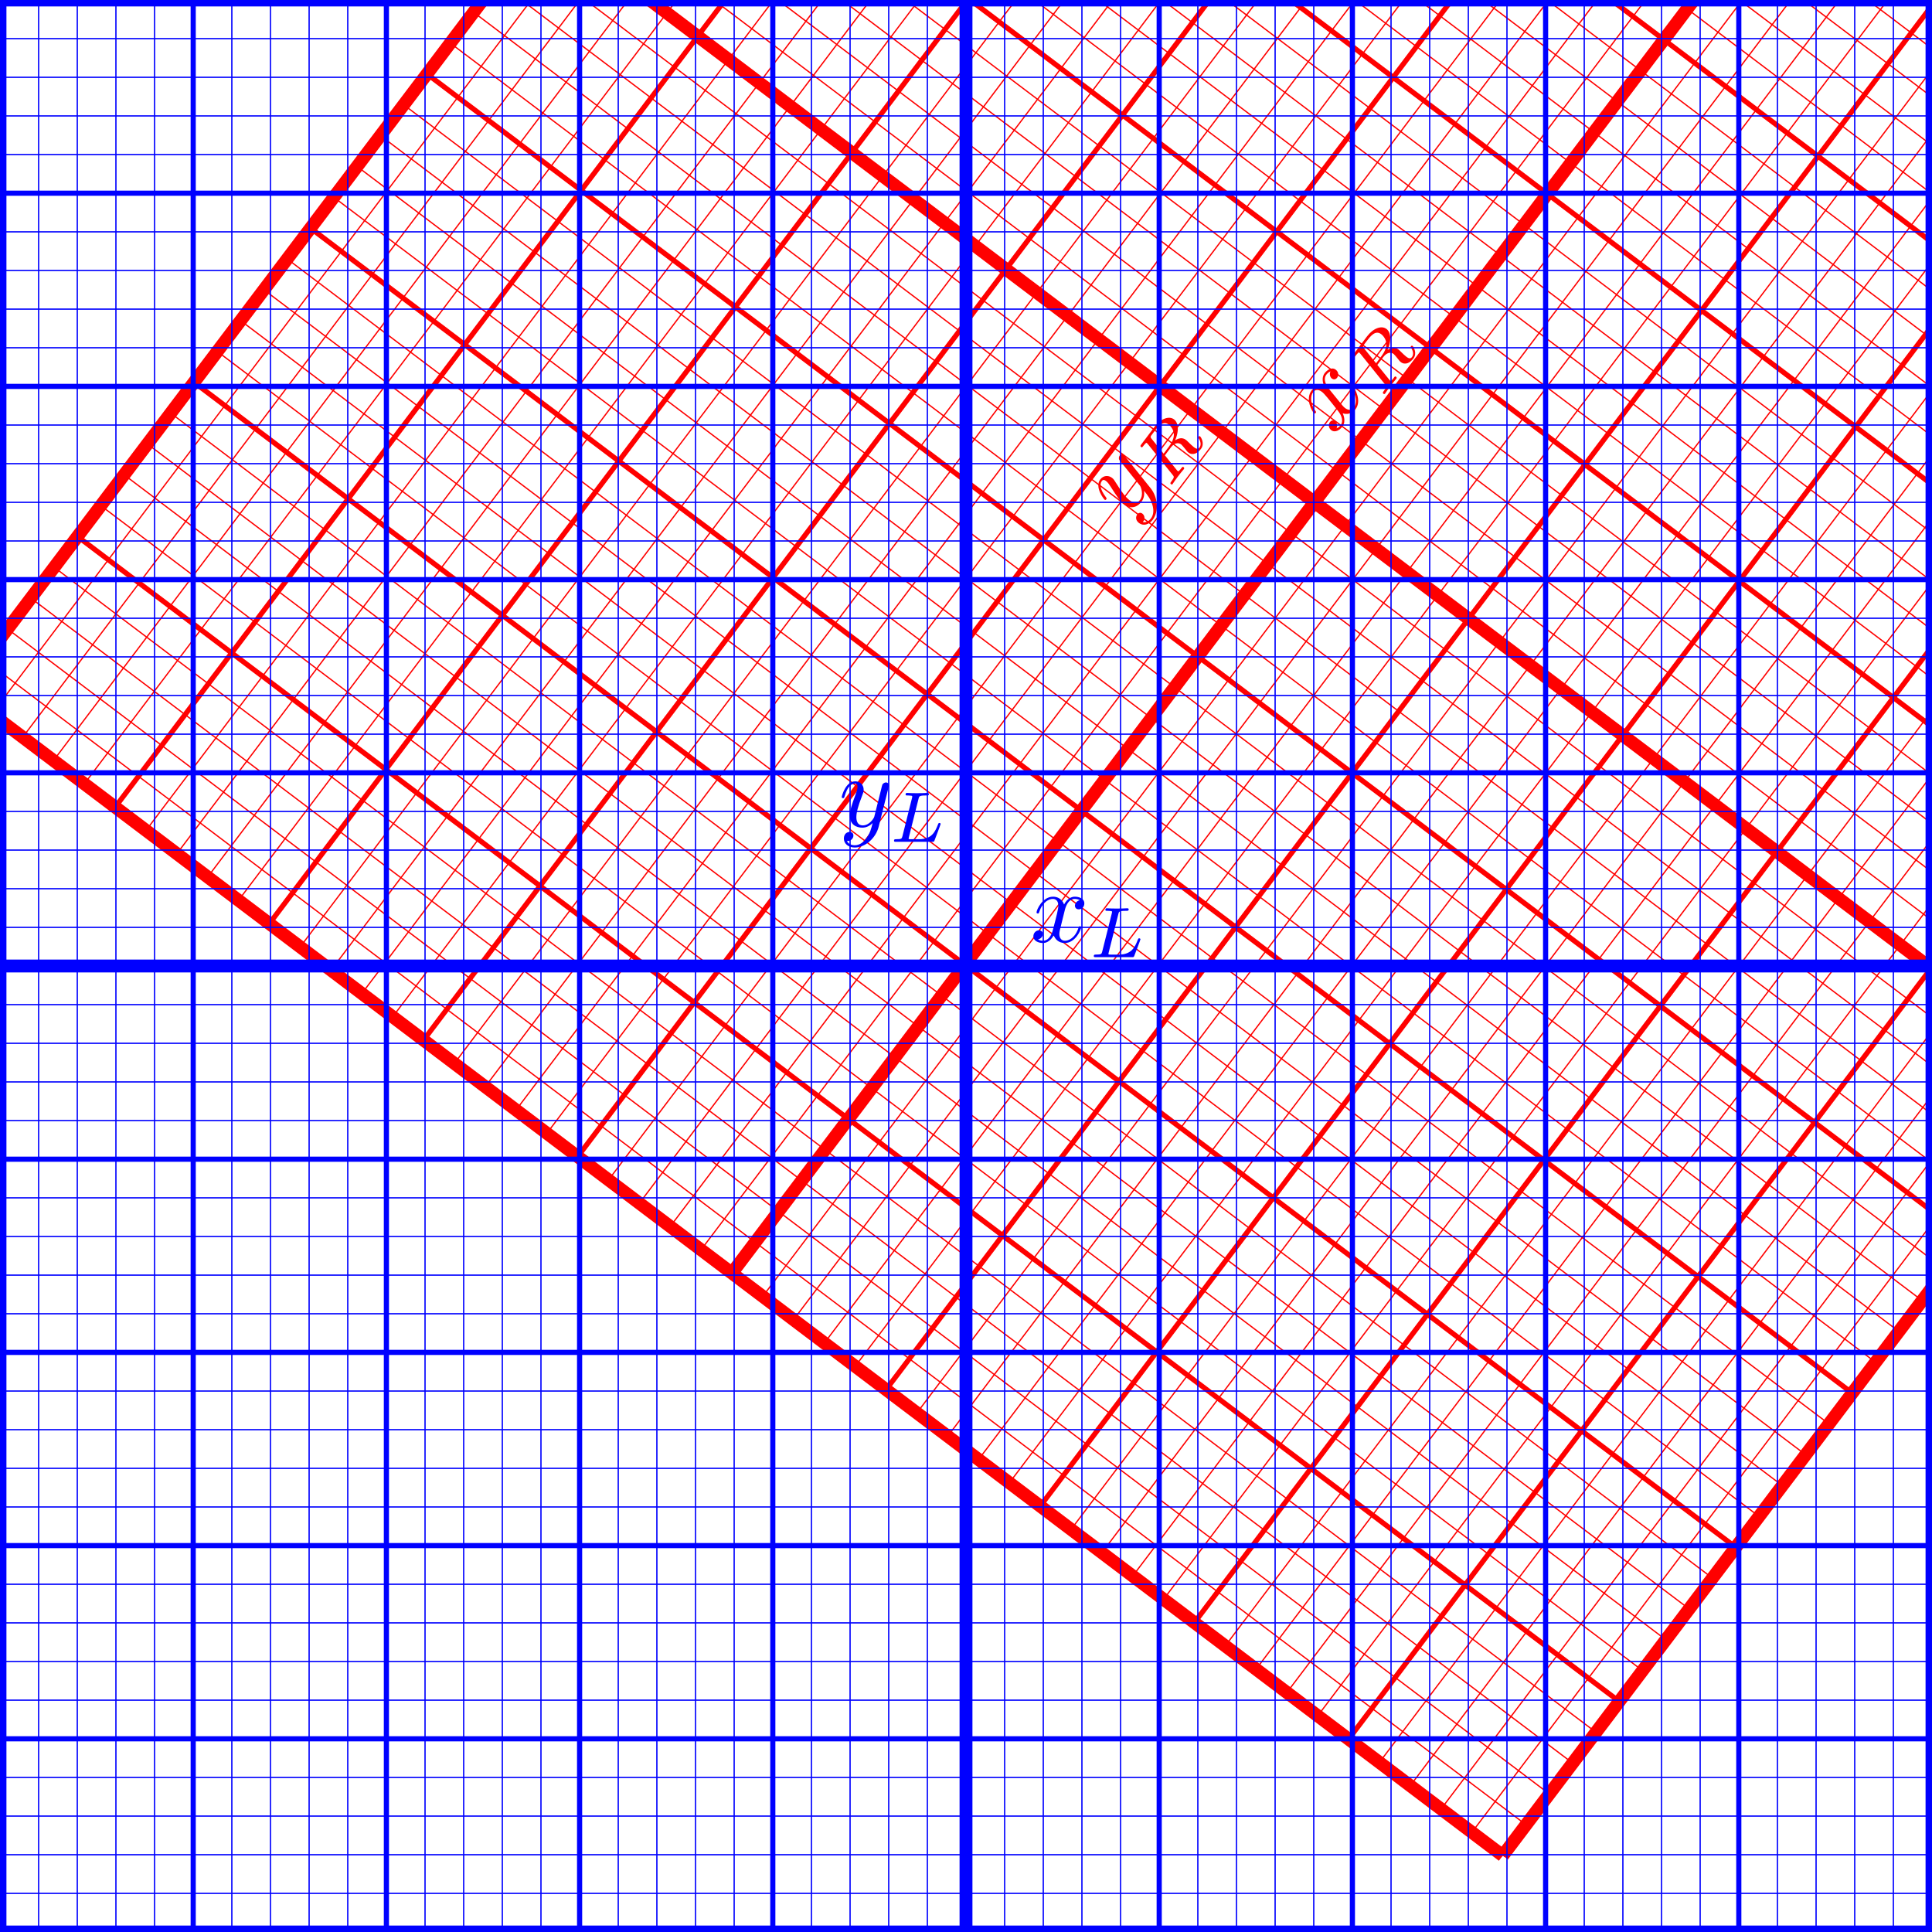 <?xml version="1.0" encoding="UTF-8" standalone="no"?>
<!-- Created with Inkscape (http://www.inkscape.org/) -->

<svg
   xmlns:dc="http://purl.org/dc/elements/1.1/"
   xmlns:cc="http://creativecommons.org/ns#"
   xmlns:rdf="http://www.w3.org/1999/02/22-rdf-syntax-ns#"
   xmlns:svg="http://www.w3.org/2000/svg"
   xmlns="http://www.w3.org/2000/svg"
   xmlns:sodipodi="http://sodipodi.sourceforge.net/DTD/sodipodi-0.dtd"
   xmlns:inkscape="http://www.inkscape.org/namespaces/inkscape"
   width="1000"
   height="1000"
   id="svg2"
   version="1.1"
   inkscape:version="0.48.3.1 r9886"
   sodipodi:docname="Reference Frame.svg"
   enable-background="new">
  <defs
     id="defs4">
    <filter
       inkscape:collect="always"
       id="filter4708">
      <feBlend
         inkscape:collect="always"
         mode="multiply"
         in2="BackgroundImage"
         id="feBlend4710" />
    </filter>
  </defs>
  <sodipodi:namedview
     id="base"
     pagecolor="#ffffff"
     bordercolor="#666666"
     borderopacity="1.0"
     inkscape:pageopacity="0.0"
     inkscape:pageshadow="2"
     inkscape:zoom="1.4"
     inkscape:cx="243.30049"
     inkscape:cy="362.87559"
     inkscape:document-units="px"
     inkscape:current-layer="g10650"
     showgrid="true"
     inkscape:window-width="1280"
     inkscape:window-height="753"
     inkscape:window-x="0"
     inkscape:window-y="25"
     inkscape:window-maximized="1">
    <inkscape:grid
       type="xygrid"
       id="grid2991"
       empspacing="5"
       visible="true"
       enabled="true"
       snapvisiblegridlinesonly="true" />
  </sodipodi:namedview>
  <g
     inkscape:groupmode="layer"
     id="g10650"
     inkscape:label="Red Transformed"
     style="display:inline">
    <g
       id="g10674"
       transform="matrix(0.603,-0.798,0.798,0.603,-20.179,357.464)">
      <path
         inkscape:connector-curvature="0"
         id="path10652"
         style="fill:none;stroke:#ff0000;stroke-width:0.5pt;stroke-linecap:butt;stroke-linejoin:miter;stroke-opacity:1"
         d="M 0,0 0,1000 M 20,0 20,1000 M 40,0 40,1000 M 60,0 60,1000 M 80,0 80,1000 M 100,0 100,1000 M 120,0 120,1000 M 140,0 140,1000 M 160,0 160,1000 M 180,0 180,1000 M 200,0 200,1000 M 220,0 220,1000 M 240,0 240,1000 M 260,0 260,1000 M 280,0 280,1000 M 300,0 300,1000 M 320,0 320,1000 M 340,0 340,1000 M 360,0 360,1000 M 380,0 380,1000 M 400,0 400,1000 M 420,0 420,1000 M 440,0 440,1000 M 460,0 460,1000 M 480,0 480,1000 M 500,0 500,1000 M 520,0 520,1000 M 540,0 540,1000 M 560,0 560,1000 M 580,0 580,1000 M 600,0 600,1000 M 620,0 620,1000 M 640,0 640,1000 M 660,0 660,1000 M 680,0 680,1000 M 700,0 700,1000 M 720,0 720,1000 M 740,0 740,1000 M 760,0 760,1000 M 780,0 780,1000 M 800,0 800,1000 M 820,0 820,1000 M 840,0 840,1000 M 860,0 860,1000 M 880,0 880,1000 M 900,0 900,1000 M 920,0 920,1000 M 940,0 940,1000 M 960,0 960,1000 M 980,0 l 0,1000 m 20,-1000 0,1000 M 0,0 1000,0 M 0,20 1000,20 M 0,40 1000,40 M 0,60 1000,60 M 0,80 1000,80 M 0,100 1000,100 M 0,120 1000,120 M 0,140 1000,140 M 0,160 1000,160 M 0,180 1000,180 M 0,200 1000,200 M 0,220 1000,220 M 0,240 1000,240 M 0,260 1000,260 M 0,280 1000,280 M 0,300 1000,300 M 0,320 1000,320 M 0,340 1000,340 M 0,360 1000,360 M 0,380 1000,380 M 0,400 1000,400 M 0,420 1000,420 M 0,440 1000,440 M 0,460 1000,460 M 0,480 1000,480 M 0,500 1000,500 M 0,520 1000,520 M 0,540 1000,540 M 0,560 1000,560 M 0,580 1000,580 M 0,600 1000,600 M 0,620 1000,620 M 0,640 1000,640 M 0,660 1000,660 M 0,680 1000,680 M 0,700 1000,700 M 0,720 1000,720 M 0,740 1000,740 M 0,760 1000,760 M 0,780 1000,780 M 0,800 1000,800 M 0,820 1000,820 M 0,840 1000,840 M 0,860 1000,860 M 0,880 1000,880 M 0,900 1000,900 M 0,920 1000,920 M 0,940 1000,940 M 0,960 1000,960 M 0,980 l 1000,0 m -1000,20 1000,0" />
      <path
         inkscape:connector-curvature="0"
         id="path10654"
         style="fill:none;stroke:#ff0000;stroke-width:2pt;stroke-linecap:butt;stroke-linejoin:miter;stroke-opacity:1"
         d="M 0,0 0,1000 M 100,0 100,1000 M 200,0 200,1000 M 300,0 300,1000 M 400,0 400,1000 M 500,0 500,1000 M 600,0 600,1000 M 700,0 700,1000 M 800,0 800,1000 M 900,0 900,1000 M 1000,0 l 0,1000 M 0,0 1000,0 M 0,100 1000,100 M 0,200 1000,200 M 0,300 1000,300 M 0,400 1000,400 M 0,500 1000,500 M 0,600 1000,600 M 0,700 1000,700 M 0,800 1000,800 M 0,900 1000,900 M 0,1000 l 1000,0" />
      <path
         inkscape:connector-curvature="0"
         id="path10656"
         style="fill:none;stroke:#ff0000;stroke-width:5pt;stroke-linecap:butt;stroke-linejoin:miter;stroke-opacity:1"
         d="M 0,0 0,1000 M 500,0 500,1000 M 1000,0 l 0,1000 M 0,0 1000,0 M 0,500 1000,500 M 0,1000 l 1000,0" />
      <g
         id="g10658"
         transform="translate(235.29,129.899)"
         style="fill:#ff0000">
        <g
           word-spacing="normal"
           letter-spacing="normal"
           font-size-adjust="none"
           font-stretch="normal"
           font-weight="normal"
           font-variant="normal"
           font-style="normal"
           stroke-miterlimit="10.433"
           xml:space="preserve"
           transform="matrix(1.063,0,0,-1.063,-186.024,789.272)"
           id="g10660"
           style="font-style:normal;font-variant:normal;font-weight:normal;font-stretch:normal;letter-spacing:normal;word-spacing:normal;text-anchor:start;fill:#ff0000;stroke:#000000;stroke-linecap:butt;stroke-linejoin:miter;stroke-miterlimit:10.433;stroke-opacity:1;stroke-dasharray:none;stroke-dashoffset:0"><path
             id="path10662"
             d="m 472.16,421.25 0.03,0.13 0.04,0.15 0.04,0.16 0.04,0.18 0.06,0.19 0.06,0.21 0.06,0.22 0.07,0.22 0.08,0.23 0.09,0.24 0.1,0.25 0.1,0.24 0.11,0.25 0.12,0.25 0.13,0.25 0.14,0.25 0.15,0.24 0.15,0.24 0.17,0.23 0.18,0.22 0.18,0.22 0.2,0.2 0.21,0.19 0.22,0.18 0.23,0.16 0.25,0.14 0.12,0.07 0.13,0.06 0.14,0.05 0.13,0.05 0.14,0.05 0.14,0.04 0.15,0.03 0.15,0.03 0.15,0.02 0.16,0.02 0.16,0.01 0.16,0 c 0.25,0 1.44,0 2.48,-0.64 -1.39,-0.25 -2.39,-1.5 -2.39,-2.69 0,-0.79 0.55,-1.75 1.89,-1.75 1.1,0 2.69,0.89 2.69,2.89 0,2.6 -2.94,3.28 -4.63,3.28 -2.89,0 -4.64,-2.64 -5.23,-3.78 -1.25,3.28 -3.94,3.78 -5.37,3.78 -5.19,0 -8.04,-6.42 -8.04,-7.67 0,-0.5 0.5,-0.5 0.61,-0.5 0.39,0 0.55,0.11 0.64,0.55 1.69,5.28 4.99,6.53 6.68,6.53 0.95,0 2.68,-0.44 2.68,-3.33 0,-1.54 -0.84,-4.89 -2.68,-11.86 -0.8,-3.09 -2.54,-5.18 -4.74,-5.18 -0.3,0 -1.44,0 -2.48,0.65 1.25,0.24 2.34,1.28 2.34,2.69 0,1.34 -1.09,1.73 -1.84,1.73 -1.5,0 -2.75,-1.29 -2.75,-2.89 0,-2.28 2.5,-3.28 4.68,-3.28 3.3,0 5.08,3.49 5.24,3.78 0.59,-1.84 2.39,-3.78 5.37,-3.78 5.14,0 7.99,6.42 7.99,7.67 0,0.5 -0.45,0.5 -0.61,0.5 -0.44,0 -0.55,-0.2 -0.64,-0.54 -1.64,-5.33 -5.03,-6.53 -6.63,-6.53 -1.95,0 -2.75,1.59 -2.75,3.29 0,1.1 0.3,2.19 0.86,4.38 z"
             inkscape:connector-curvature="0"
             style="fill:#ff0000;stroke-width:0" /><path
             id="path10664"
             d="m 504.66,410.61 0.39,0.09 0.38,0.11 0.38,0.11 0.38,0.12 0.37,0.13 0.36,0.14 0.36,0.15 0.35,0.15 0.35,0.17 0.33,0.16 0.33,0.18 0.32,0.18 0.31,0.19 0.3,0.2 0.29,0.21 0.27,0.21 0.26,0.21 0.26,0.22 0.23,0.23 0.23,0.24 0.21,0.24 0.19,0.24 0.18,0.25 0.16,0.26 0.15,0.26 0.12,0.26 0.11,0.27 0.1,0.27 0.07,0.28 0.05,0.28 0.03,0.29 0.01,0.29 c 0,2.98 -3.54,5.36 -8.59,5.36 h -10.7 c -0.66,0 -1.11,0 -1.11,-0.77 0,-0.48 0.4,-0.48 1.11,-0.48 0.03,0 0.7,0 1.32,-0.08 0.74,-0.06 0.8,-0.14 0.8,-0.48 0,-0.07 0,-0.24 -0.14,-0.77 l -4.64,-18.5 c -0.27,-1.19 -0.34,-1.47 -3.06,-1.47 -0.6,0 -1.05,0 -1.05,-0.73 0,-0.35 0.25,-0.52 0.56,-0.52 0.66,0 1.47,0.11 2.16,0.11 0.67,0 1.67,0.03 2.3,0.03 0.7,0 1.5,-0.03 2.23,-0.03 0.73,0 1.61,-0.11 2.34,-0.11 0.18,0 0.72,0 0.72,0.74 0,0.51 -0.34,0.51 -1.14,0.51 -0.56,0 -0.7,0 -1.33,0.08 -0.76,0.09 -0.76,0.17 -0.76,0.52 0,0.03 0,0.25 0.14,0.76 l 2.19,8.81 h 4.75 l 0.03,0.99 h -4.5 l 2.23,8.95 c 0.25,0.97 0.31,1.08 1.08,1.19 h 2.23 c 3.24,0 7.25,0 7.25,-3.6 0,-1.42 -0.67,-3.62 -2.29,-4.87 -1.44,-1.11 -3.6,-1.67 -6,-1.67 l -0.03,-0.99 c 3,0 4.28,-1.48 4.28,-3.12 0,-0.45 -0.32,-1.64 -0.49,-2.44 -0.42,-1.61 -0.56,-2.12 -0.56,-2.72 0,-2.75 2.55,-3.84 5.13,-3.84 3.2,0 4.59,3.42 4.59,4.05 0,0.1 -0.06,0.48 -0.59,0.48 -0.46,0 -0.52,-0.23 -0.63,-0.59 -0.48,-1.54 -1.77,-2.96 -3.23,-2.96 -0.91,0 -1.57,0.38 -1.57,2.27 0,0.87 0.21,2.69 0.35,3.62 0.14,0.94 0.14,1.28 0.14,1.64 0,0.41 0,1.54 -0.99,2.58 -0.65,0.72 -1.59,1.17 -2.36,1.46 z"
             inkscape:connector-curvature="0"
             style="fill:#ff0000;stroke-width:0" /></g>      </g>
      <g
         transform="translate(135.883,70.389)"
         id="g10666"
         style="fill:#ff0000">
        <g
           style="font-style:normal;font-variant:normal;font-weight:normal;font-stretch:normal;letter-spacing:normal;word-spacing:normal;text-anchor:start;fill:#ff0000;stroke:#000000;stroke-linecap:butt;stroke-linejoin:miter;stroke-miterlimit:10.433;stroke-opacity:1;stroke-dasharray:none;stroke-dashoffset:0"
           id="g10668"
           transform="matrix(1.063,0,0,-1.063,-186.024,789.272)"
           xml:space="preserve"
           stroke-miterlimit="10.433"
           font-style="normal"
           font-variant="normal"
           font-weight="normal"
           font-stretch="normal"
           font-size-adjust="none"
           letter-spacing="normal"
           word-spacing="normal"><path
             style="fill:#ff0000;stroke-width:0"
             inkscape:connector-curvature="0"
             d="m 479.74,425.18 0.01,0.04 0.01,0.03 0.01,0.06 0.02,0.05 0.01,0.06 0.01,0.05 0.02,0.04 0.01,0.05 0.01,0.04 0.01,0.04 0,0.04 0.01,0.04 0.01,0.04 0.01,0.03 0,0.03 0.01,0.03 0,0.03 0.01,0.03 0,0.03 0.01,0.05 0,0.06 0,0.05 0,0.05 0.01,0.05 0,0.03 0,0.03 0,0.03 0,0.03 c 0,0.91 -0.69,1.35 -1.44,1.35 -0.5,0 -1.3,-0.3 -1.75,-1.05 -0.1,-0.25 -0.5,-1.78 -0.69,-2.69 -0.36,-1.29 -0.7,-2.64 -1,-3.98 l -2.25,-8.97 c -0.19,-0.75 -2.33,-4.23 -5.62,-4.23 -2.54,0 -3.1,2.18 -3.1,4.03 0,2.29 0.86,5.39 2.55,9.76 0.8,2.05 1,2.6 1,3.6 0,2.23 -1.59,4.07 -4.09,4.07 -4.74,0 -6.58,-7.21 -6.58,-7.67 0,-0.5 0.5,-0.5 0.61,-0.5 0.5,0 0.54,0.11 0.79,0.91 1.35,4.69 3.33,6.17 5.03,6.17 0.4,0 1.25,0 1.25,-1.59 0,-1.25 -0.5,-2.53 -0.85,-3.49 -1.99,-5.28 -2.9,-8.12 -2.9,-10.47 0,-4.42 3.15,-5.92 6.08,-5.92 1.96,0 3.64,0.85 5.03,2.24 -0.64,-2.58 -1.23,-5.03 -3.23,-7.68 -1.3,-1.68 -3.19,-3.14 -5.48,-3.14 -0.69,0 -2.94,0.16 -3.79,2.1 0.8,0 1.46,0 2.14,0.61 0.5,0.43 1,1.09 1,2.03 0,1.55 -1.34,1.75 -1.84,1.75 -1.14,0 -2.8,-0.8 -2.8,-3.24 0,-2.5 2.21,-4.34 5.29,-4.34 5.14,0 10.26,4.55 11.67,10.17 z"
             id="path10670" /><path
             style="fill:#ff0000;stroke-width:0"
             inkscape:connector-curvature="0"
             d="m 500.7,410.61 0.39,0.09 0.38,0.11 0.38,0.11 0.38,0.12 0.37,0.13 0.36,0.14 0.36,0.15 0.35,0.15 0.35,0.17 0.33,0.16 0.33,0.18 0.32,0.18 0.31,0.19 0.3,0.2 0.28,0.21 0.28,0.21 0.26,0.21 0.25,0.22 0.24,0.23 0.23,0.24 0.21,0.24 0.19,0.24 0.18,0.25 0.16,0.26 0.15,0.26 0.12,0.26 0.11,0.27 0.09,0.27 0.08,0.28 0.05,0.28 0.03,0.29 0.01,0.29 c 0,2.98 -3.55,5.36 -8.59,5.36 h -10.71 c -0.65,0 -1.11,0 -1.11,-0.77 0,-0.48 0.41,-0.48 1.11,-0.48 0.04,0 0.71,0 1.33,-0.08 0.74,-0.06 0.8,-0.14 0.8,-0.48 0,-0.07 0,-0.24 -0.14,-0.77 l -4.64,-18.5 c -0.27,-1.19 -0.35,-1.47 -3.06,-1.47 -0.6,0 -1.05,0 -1.05,-0.73 0,-0.35 0.25,-0.52 0.56,-0.52 0.66,0 1.47,0.11 2.16,0.11 0.67,0 1.67,0.03 2.29,0.03 0.71,0 1.5,-0.03 2.24,-0.03 0.73,0 1.61,-0.11 2.34,-0.11 0.17,0 0.72,0 0.72,0.74 0,0.51 -0.34,0.51 -1.14,0.51 -0.56,0 -0.7,0 -1.33,0.08 -0.76,0.09 -0.76,0.17 -0.76,0.52 0,0.03 0,0.25 0.14,0.76 l 2.19,8.81 h 4.74 l 0.04,0.99 h -4.5 l 2.23,8.95 c 0.25,0.97 0.31,1.08 1.08,1.19 h 2.23 c 3.24,0 7.25,0 7.25,-3.6 0,-1.42 -0.67,-3.62 -2.29,-4.87 -1.44,-1.11 -3.6,-1.67 -6,-1.67 l -0.04,-0.99 c 3,0 4.29,-1.48 4.29,-3.12 0,-0.45 -0.32,-1.64 -0.49,-2.44 -0.42,-1.61 -0.56,-2.12 -0.56,-2.72 0,-2.75 2.55,-3.84 5.12,-3.84 3.21,0 4.6,3.42 4.6,4.05 0,0.1 -0.06,0.48 -0.6,0.48 -0.45,0 -0.51,-0.23 -0.62,-0.59 -0.48,-1.54 -1.77,-2.96 -3.24,-2.96 -0.9,0 -1.56,0.38 -1.56,2.27 0,0.87 0.21,2.69 0.35,3.62 0.14,0.94 0.14,1.28 0.14,1.64 0,0.41 0,1.54 -0.99,2.58 -0.65,0.72 -1.59,1.17 -2.36,1.46 z"
             id="path10672" /></g>      </g>
    </g>
  </g>
  <g
     inkscape:groupmode="layer"
     id="layer1"
     inkscape:label="Blue"
     style="display:inline"
     sodipodi:insensitive="true">
    <path
       d="M 0,0 0,1000 M 20,0 20,1000 M 40,0 40,1000 M 60,0 60,1000 M 80,0 80,1000 M 100,0 100,1000 M 120,0 120,1000 M 140,0 140,1000 M 160,0 160,1000 M 180,0 180,1000 M 200,0 200,1000 M 220,0 220,1000 M 240,0 240,1000 M 260,0 260,1000 M 280,0 280,1000 M 300,0 300,1000 M 320,0 320,1000 M 340,0 340,1000 M 360,0 360,1000 M 380,0 380,1000 M 400,0 400,1000 M 420,0 420,1000 M 440,0 440,1000 M 460,0 460,1000 M 480,0 480,1000 M 500,0 500,1000 M 520,0 520,1000 M 540,0 540,1000 M 560,0 560,1000 M 580,0 580,1000 M 600,0 600,1000 M 620,0 620,1000 M 640,0 640,1000 M 660,0 660,1000 M 680,0 680,1000 M 700,0 700,1000 M 720,0 720,1000 M 740,0 740,1000 M 760,0 760,1000 M 780,0 780,1000 M 800,0 800,1000 M 820,0 820,1000 M 840,0 840,1000 M 860,0 860,1000 M 880,0 880,1000 M 900,0 900,1000 M 920,0 920,1000 M 940,0 940,1000 M 960,0 960,1000 M 980,0 l 0,1000 m 20,-1000 0,1000 M 0,0 1000,0 M 0,20 1000,20 M 0,40 1000,40 M 0,60 1000,60 M 0,80 1000,80 M 0,100 1000,100 M 0,120 1000,120 M 0,140 1000,140 M 0,160 1000,160 M 0,180 1000,180 M 0,200 1000,200 M 0,220 1000,220 M 0,240 1000,240 M 0,260 1000,260 M 0,280 1000,280 M 0,300 1000,300 M 0,320 1000,320 M 0,340 1000,340 M 0,360 1000,360 M 0,380 1000,380 M 0,400 1000,400 M 0,420 1000,420 M 0,440 1000,440 M 0,460 1000,460 M 0,480 1000,480 M 0,500 1000,500 M 0,520 1000,520 M 0,540 1000,540 M 0,560 1000,560 M 0,580 1000,580 M 0,600 1000,600 M 0,620 1000,620 M 0,640 1000,640 M 0,660 1000,660 M 0,680 1000,680 M 0,700 1000,700 M 0,720 1000,720 M 0,740 1000,740 M 0,760 1000,760 M 0,780 1000,780 M 0,800 1000,800 M 0,820 1000,820 M 0,840 1000,840 M 0,860 1000,860 M 0,880 1000,880 M 0,900 1000,900 M 0,920 1000,920 M 0,940 1000,940 M 0,960 1000,960 M 0,980 l 1000,0 m -1000,20 1000,0"
       style="fill:none;stroke:#0000ff;stroke-width:0.5pt;stroke-linecap:butt;stroke-linejoin:miter;stroke-opacity:1"
       id="path3205"
       inkscape:connector-curvature="0" />
    <path
       d="M 0,0 0,1000 M 100,0 100,1000 M 200,0 200,1000 M 300,0 300,1000 M 400,0 400,1000 M 500,0 500,1000 M 600,0 600,1000 M 700,0 700,1000 M 800,0 800,1000 M 900,0 900,1000 M 1000,0 l 0,1000 M 0,0 1000,0 M 0,100 1000,100 M 0,200 1000,200 M 0,300 1000,300 M 0,400 1000,400 M 0,500 1000,500 M 0,600 1000,600 M 0,700 1000,700 M 0,800 1000,800 M 0,900 1000,900 M 0,1000 l 1000,0"
       style="fill:none;stroke:#0000ff;stroke-width:2pt;stroke-linecap:butt;stroke-linejoin:miter;stroke-opacity:1"
       id="path3207"
       inkscape:connector-curvature="0" />
    <path
       d="M 0,0 0,1000 M 500,0 500,1000 M 1000,0 l 0,1000 M 0,0 1000,0 M 0,500 1000,500 M 0,1000 l 1000,0"
       style="fill:none;stroke:#0000ff;stroke-width:5pt;stroke-linecap:butt;stroke-linejoin:miter;stroke-opacity:1"
       id="path3209"
       inkscape:connector-curvature="0" />
    <g
       id="g6060"
       transform="translate(235.155,130.031)"
       style="fill:#0000ff;display:inline">
      <g
         word-spacing="normal"
         letter-spacing="normal"
         font-size-adjust="none"
         font-stretch="normal"
         font-weight="normal"
         font-variant="normal"
         font-style="normal"
         stroke-miterlimit="10.433"
         xml:space="preserve"
         transform="matrix(1.063,0,0,-1.063,-186.024,789.272)"
         id="g6062"
         style="font-style:normal;font-variant:normal;font-weight:normal;font-stretch:normal;letter-spacing:normal;word-spacing:normal;text-anchor:start;fill:#0000ff;stroke:#000000;stroke-linecap:butt;stroke-linejoin:miter;stroke-miterlimit:10.433;stroke-opacity:1;stroke-dasharray:none;stroke-dashoffset:0"><path
           id="path6064"
           d="m 472.16,421.25 0.03,0.13 0.04,0.15 0.04,0.16 0.04,0.18 0.06,0.19 0.06,0.21 0.06,0.22 0.07,0.22 0.08,0.23 0.09,0.24 0.1,0.25 0.1,0.24 0.11,0.25 0.12,0.25 0.13,0.25 0.14,0.25 0.15,0.24 0.15,0.24 0.17,0.23 0.18,0.22 0.18,0.22 0.2,0.2 0.21,0.19 0.22,0.18 0.23,0.16 0.25,0.14 0.12,0.07 0.13,0.06 0.14,0.05 0.13,0.05 0.14,0.05 0.14,0.04 0.15,0.03 0.15,0.03 0.15,0.02 0.16,0.02 0.16,0.01 0.16,0 c 0.25,0 1.44,0 2.48,-0.64 -1.39,-0.25 -2.39,-1.5 -2.39,-2.69 0,-0.79 0.55,-1.75 1.89,-1.75 1.1,0 2.69,0.89 2.69,2.89 0,2.6 -2.94,3.28 -4.63,3.28 -2.89,0 -4.64,-2.64 -5.23,-3.78 -1.25,3.28 -3.94,3.78 -5.37,3.78 -5.19,0 -8.04,-6.42 -8.04,-7.67 0,-0.5 0.5,-0.5 0.61,-0.5 0.39,0 0.55,0.11 0.64,0.55 1.69,5.28 4.99,6.53 6.68,6.53 0.95,0 2.68,-0.44 2.68,-3.33 0,-1.54 -0.84,-4.89 -2.68,-11.86 -0.8,-3.09 -2.54,-5.18 -4.74,-5.18 -0.3,0 -1.44,0 -2.48,0.65 1.25,0.24 2.34,1.28 2.34,2.69 0,1.34 -1.09,1.73 -1.84,1.73 -1.5,0 -2.75,-1.29 -2.75,-2.89 0,-2.28 2.5,-3.28 4.68,-3.28 3.3,0 5.08,3.49 5.24,3.78 0.59,-1.84 2.39,-3.78 5.37,-3.78 5.14,0 7.99,6.42 7.99,7.67 0,0.5 -0.45,0.5 -0.61,0.5 -0.44,0 -0.55,-0.2 -0.64,-0.54 -1.64,-5.33 -5.03,-6.53 -6.63,-6.53 -1.95,0 -2.75,1.59 -2.75,3.29 0,1.1 0.3,2.19 0.86,4.38 z"
           inkscape:connector-curvature="0"
           style="fill:#0000ff;stroke-width:0" /><path
           id="path6066"
           d="m 498.32,419.7 0.03,0.12 0.03,0.11 0.03,0.1 0.02,0.1 0.03,0.1 0.04,0.09 0.03,0.08 0.04,0.08 0.04,0.08 0.04,0.07 0.05,0.07 0.06,0.06 0.06,0.06 0.07,0.06 0.08,0.05 0.08,0.05 0.09,0.04 0.1,0.04 0.11,0.04 0.12,0.03 0.07,0.02 0.06,0.01 0.07,0.02 0.08,0.01 0.07,0.01 0.08,0.01 0.09,0.02 0.08,0.01 0.09,0 0.09,0.01 0.1,0.01 0.1,0.01 0.1,0.01 0.11,0 0.11,0.01 0.11,0 0.12,0.01 0.12,0 0.13,0 0.13,0 0.13,0.01 0.14,0 0.15,0 0.15,0 c 1.07,0 1.42,0 1.42,0.76 0,0.04 -0.03,0.49 -0.6,0.49 -0.79,0 -1.73,-0.06 -2.57,-0.11 -0.88,-0.03 -1.91,-0.03 -2.79,-0.03 -0.73,0 -1.67,0.03 -2.4,0.03 -0.74,0 -1.56,0.11 -2.27,0.11 -0.2,0 -0.73,0 -0.73,-0.77 0,-0.48 0.42,-0.48 1.12,-0.48 0.03,0 0.69,0 1.32,-0.08 0.73,-0.06 0.81,-0.14 0.81,-0.48 0,-0.07 0,-0.24 -0.14,-0.77 l -4.64,-18.5 c -0.32,-1.19 -0.39,-1.47 -3.07,-1.47 -0.59,0 -1.04,0 -1.04,-0.73 0,-0.52 0.42,-0.52 1.04,-0.52 h 17.52 c 0.87,0 0.91,0.03 1.19,0.7 0.36,0.94 2.97,7.69 2.97,7.97 0,0.11 -0.08,0.5 -0.6,0.5 -0.42,0 -0.48,-0.18 -0.7,-0.73 -1.31,-3.31 -2.86,-7.19 -9.24,-7.19 h -3.93 c -1.08,0 -1.11,0.05 -1.11,0.36 0,0.03 0,0.2 0.14,0.72 z"
           inkscape:connector-curvature="0"
           style="fill:#0000ff;stroke-width:0" /></g>    </g>
    <g
       transform="translate(135.954,70.322)"
       id="g7016"
       style="fill:#0000ff;display:inline">
      <g
         style="font-style:normal;font-variant:normal;font-weight:normal;font-stretch:normal;letter-spacing:normal;word-spacing:normal;text-anchor:start;fill:#0000ff;stroke:#000000;stroke-linecap:butt;stroke-linejoin:miter;stroke-miterlimit:10.433;stroke-opacity:1;stroke-dasharray:none;stroke-dashoffset:0"
         id="g7018"
         transform="matrix(1.063,0,0,-1.063,-186.024,789.272)"
         xml:space="preserve"
         stroke-miterlimit="10.433"
         font-style="normal"
         font-variant="normal"
         font-weight="normal"
         font-stretch="normal"
         font-size-adjust="none"
         letter-spacing="normal"
         word-spacing="normal"><path
           style="fill:#0000ff;stroke-width:0"
           inkscape:connector-curvature="0"
           d="m 479.74,425.18 0.01,0.04 0.01,0.03 0.01,0.06 0.02,0.05 0.01,0.06 0.01,0.05 0.02,0.04 0.01,0.05 0.01,0.04 0.01,0.04 0,0.04 0.01,0.04 0.01,0.04 0.01,0.03 0,0.03 0.01,0.03 0,0.03 0.01,0.03 0,0.03 0.01,0.05 0,0.06 0,0.05 0,0.05 0.01,0.05 0,0.03 0,0.03 0,0.03 0,0.03 c 0,0.91 -0.69,1.35 -1.44,1.35 -0.5,0 -1.3,-0.3 -1.75,-1.05 -0.1,-0.25 -0.5,-1.78 -0.69,-2.69 -0.36,-1.29 -0.7,-2.64 -1,-3.98 l -2.25,-8.97 c -0.19,-0.75 -2.33,-4.23 -5.62,-4.23 -2.54,0 -3.1,2.18 -3.1,4.03 0,2.29 0.86,5.39 2.55,9.76 0.8,2.05 1,2.6 1,3.6 0,2.23 -1.59,4.07 -4.09,4.07 -4.74,0 -6.58,-7.21 -6.58,-7.67 0,-0.5 0.5,-0.5 0.61,-0.5 0.5,0 0.54,0.11 0.79,0.91 1.35,4.69 3.33,6.17 5.03,6.17 0.4,0 1.25,0 1.25,-1.59 0,-1.25 -0.5,-2.53 -0.85,-3.49 -1.99,-5.28 -2.9,-8.12 -2.9,-10.47 0,-4.42 3.15,-5.92 6.08,-5.92 1.96,0 3.64,0.85 5.03,2.24 -0.64,-2.58 -1.23,-5.03 -3.23,-7.68 -1.3,-1.68 -3.19,-3.14 -5.48,-3.14 -0.69,0 -2.94,0.16 -3.79,2.1 0.8,0 1.46,0 2.14,0.61 0.5,0.43 1,1.09 1,2.03 0,1.55 -1.34,1.75 -1.84,1.75 -1.14,0 -2.8,-0.8 -2.8,-3.24 0,-2.5 2.21,-4.34 5.29,-4.34 5.14,0 10.26,4.55 11.67,10.17 z"
           id="path7020" /><path
           style="fill:#0000ff;stroke-width:0"
           inkscape:connector-curvature="0"
           d="m 494.36,419.7 0.03,0.12 0.03,0.11 0.02,0.1 0.03,0.1 0.03,0.1 0.04,0.09 0.03,0.08 0.04,0.08 0.04,0.08 0.04,0.07 0.05,0.07 0.06,0.06 0.06,0.06 0.07,0.06 0.07,0.05 0.09,0.05 0.09,0.04 0.1,0.04 0.11,0.04 0.12,0.03 0.07,0.02 0.06,0.01 0.07,0.02 0.08,0.01 0.07,0.01 0.08,0.01 0.08,0.02 0.09,0.01 0.09,0 0.09,0.01 0.1,0.01 0.1,0.01 0.1,0.01 0.11,0 0.11,0.01 0.11,0 0.12,0.01 0.12,0 0.13,0 0.13,0 0.13,0.01 0.14,0 0.15,0 0.14,0 c 1.08,0 1.43,0 1.43,0.76 0,0.04 -0.03,0.49 -0.6,0.49 -0.79,0 -1.73,-0.06 -2.58,-0.11 -0.87,-0.03 -1.9,-0.03 -2.78,-0.03 -0.73,0 -1.67,0.03 -2.4,0.03 -0.74,0 -1.57,0.11 -2.27,0.11 -0.2,0 -0.73,0 -0.73,-0.77 0,-0.48 0.42,-0.48 1.12,-0.48 0.03,0 0.69,0 1.31,-0.08 0.74,-0.06 0.82,-0.14 0.82,-0.48 0,-0.07 0,-0.24 -0.14,-0.77 l -4.64,-18.5 c -0.32,-1.19 -0.4,-1.47 -3.07,-1.47 -0.59,0 -1.04,0 -1.04,-0.73 0,-0.52 0.42,-0.52 1.04,-0.52 h 17.52 c 0.87,0 0.91,0.03 1.19,0.7 0.36,0.94 2.96,7.69 2.96,7.97 0,0.11 -0.07,0.5 -0.59,0.5 -0.42,0 -0.48,-0.18 -0.7,-0.73 -1.31,-3.31 -2.86,-7.19 -9.24,-7.19 h -3.93 c -1.08,0 -1.11,0.05 -1.11,0.36 0,0.03 0,0.2 0.14,0.72 z"
           id="path7022" /></g>    </g>
  </g>
  <g
     style="display:none"
     inkscape:label="Red"
     id="g4623"
     inkscape:groupmode="layer"
     sodipodi:insensitive="true">
    <path
       inkscape:connector-curvature="0"
       id="path4625"
       style="fill:none;stroke:#ff0000;stroke-width:0.5pt;stroke-linecap:butt;stroke-linejoin:miter;stroke-opacity:1"
       d="M 0,0 0,1000 M 20,0 20,1000 M 40,0 40,1000 M 60,0 60,1000 M 80,0 80,1000 M 100,0 100,1000 M 120,0 120,1000 M 140,0 140,1000 M 160,0 160,1000 M 180,0 180,1000 M 200,0 200,1000 M 220,0 220,1000 M 240,0 240,1000 M 260,0 260,1000 M 280,0 280,1000 M 300,0 300,1000 M 320,0 320,1000 M 340,0 340,1000 M 360,0 360,1000 M 380,0 380,1000 M 400,0 400,1000 M 420,0 420,1000 M 440,0 440,1000 M 460,0 460,1000 M 480,0 480,1000 M 500,0 500,1000 M 520,0 520,1000 M 540,0 540,1000 M 560,0 560,1000 M 580,0 580,1000 M 600,0 600,1000 M 620,0 620,1000 M 640,0 640,1000 M 660,0 660,1000 M 680,0 680,1000 M 700,0 700,1000 M 720,0 720,1000 M 740,0 740,1000 M 760,0 760,1000 M 780,0 780,1000 M 800,0 800,1000 M 820,0 820,1000 M 840,0 840,1000 M 860,0 860,1000 M 880,0 880,1000 M 900,0 900,1000 M 920,0 920,1000 M 940,0 940,1000 M 960,0 960,1000 M 980,0 l 0,1000 m 20,-1000 0,1000 M 0,0 1000,0 M 0,20 1000,20 M 0,40 1000,40 M 0,60 1000,60 M 0,80 1000,80 M 0,100 1000,100 M 0,120 1000,120 M 0,140 1000,140 M 0,160 1000,160 M 0,180 1000,180 M 0,200 1000,200 M 0,220 1000,220 M 0,240 1000,240 M 0,260 1000,260 M 0,280 1000,280 M 0,300 1000,300 M 0,320 1000,320 M 0,340 1000,340 M 0,360 1000,360 M 0,380 1000,380 M 0,400 1000,400 M 0,420 1000,420 M 0,440 1000,440 M 0,460 1000,460 M 0,480 1000,480 M 0,500 1000,500 M 0,520 1000,520 M 0,540 1000,540 M 0,560 1000,560 M 0,580 1000,580 M 0,600 1000,600 M 0,620 1000,620 M 0,640 1000,640 M 0,660 1000,660 M 0,680 1000,680 M 0,700 1000,700 M 0,720 1000,720 M 0,740 1000,740 M 0,760 1000,760 M 0,780 1000,780 M 0,800 1000,800 M 0,820 1000,820 M 0,840 1000,840 M 0,860 1000,860 M 0,880 1000,880 M 0,900 1000,900 M 0,920 1000,920 M 0,940 1000,940 M 0,960 1000,960 M 0,980 l 1000,0 m -1000,20 1000,0" />
    <path
       inkscape:connector-curvature="0"
       id="path4627"
       style="fill:none;stroke:#ff0000;stroke-width:2pt;stroke-linecap:butt;stroke-linejoin:miter;stroke-opacity:1"
       d="M 0,0 0,1000 M 100,0 100,1000 M 200,0 200,1000 M 300,0 300,1000 M 400,0 400,1000 M 500,0 500,1000 M 600,0 600,1000 M 700,0 700,1000 M 800,0 800,1000 M 900,0 900,1000 M 1000,0 l 0,1000 M 0,0 1000,0 M 0,100 1000,100 M 0,200 1000,200 M 0,300 1000,300 M 0,400 1000,400 M 0,500 1000,500 M 0,600 1000,600 M 0,700 1000,700 M 0,800 1000,800 M 0,900 1000,900 M 0,1000 l 1000,0" />
    <path
       inkscape:connector-curvature="0"
       id="path4629"
       style="fill:none;stroke:#ff0000;stroke-width:5pt;stroke-linecap:butt;stroke-linejoin:miter;stroke-opacity:1"
       d="M 0,0 0,1000 M 500,0 500,1000 M 1000,0 l 0,1000 M 0,0 1000,0 M 0,500 1000,500 M 0,1000 l 1000,0" />
    <g
       id="g9928"
       transform="translate(235.29,129.899)"
       style="fill:#ff0000">
      <g
         word-spacing="normal"
         letter-spacing="normal"
         font-size-adjust="none"
         font-stretch="normal"
         font-weight="normal"
         font-variant="normal"
         font-style="normal"
         stroke-miterlimit="10.433"
         xml:space="preserve"
         transform="matrix(1.063,0,0,-1.063,-186.024,789.272)"
         id="g9930"
         style="font-style:normal;font-variant:normal;font-weight:normal;font-stretch:normal;letter-spacing:normal;word-spacing:normal;text-anchor:start;fill:#ff0000;stroke:#000000;stroke-linecap:butt;stroke-linejoin:miter;stroke-miterlimit:10.433;stroke-opacity:1;stroke-dasharray:none;stroke-dashoffset:0"><path
           id="path9932"
           d="m 472.16,421.25 0.03,0.13 0.04,0.15 0.04,0.16 0.04,0.18 0.06,0.19 0.06,0.21 0.06,0.22 0.07,0.22 0.08,0.23 0.09,0.24 0.1,0.25 0.1,0.24 0.11,0.25 0.12,0.25 0.13,0.25 0.14,0.25 0.15,0.24 0.15,0.24 0.17,0.23 0.18,0.22 0.18,0.22 0.2,0.2 0.21,0.19 0.22,0.18 0.23,0.16 0.25,0.14 0.12,0.07 0.13,0.06 0.14,0.05 0.13,0.05 0.14,0.05 0.14,0.04 0.15,0.03 0.15,0.03 0.15,0.02 0.16,0.02 0.16,0.01 0.16,0 c 0.25,0 1.44,0 2.48,-0.64 -1.39,-0.25 -2.39,-1.5 -2.39,-2.69 0,-0.79 0.55,-1.75 1.89,-1.75 1.1,0 2.69,0.89 2.69,2.89 0,2.6 -2.94,3.28 -4.63,3.28 -2.89,0 -4.64,-2.64 -5.23,-3.78 -1.25,3.28 -3.94,3.78 -5.37,3.78 -5.19,0 -8.04,-6.42 -8.04,-7.67 0,-0.5 0.5,-0.5 0.61,-0.5 0.39,0 0.55,0.11 0.64,0.55 1.69,5.28 4.99,6.53 6.68,6.53 0.95,0 2.68,-0.44 2.68,-3.33 0,-1.54 -0.84,-4.89 -2.68,-11.86 -0.8,-3.09 -2.54,-5.18 -4.74,-5.18 -0.3,0 -1.44,0 -2.48,0.65 1.25,0.24 2.34,1.28 2.34,2.69 0,1.34 -1.09,1.73 -1.84,1.73 -1.5,0 -2.75,-1.29 -2.75,-2.89 0,-2.28 2.5,-3.28 4.68,-3.28 3.3,0 5.08,3.49 5.24,3.78 0.59,-1.84 2.39,-3.78 5.37,-3.78 5.14,0 7.99,6.42 7.99,7.67 0,0.5 -0.45,0.5 -0.61,0.5 -0.44,0 -0.55,-0.2 -0.64,-0.54 -1.64,-5.33 -5.03,-6.53 -6.63,-6.53 -1.95,0 -2.75,1.59 -2.75,3.29 0,1.1 0.3,2.19 0.86,4.38 z"
           inkscape:connector-curvature="0"
           style="fill:#ff0000;stroke-width:0" /><path
           id="path9934"
           d="m 504.66,410.61 0.39,0.09 0.38,0.11 0.38,0.11 0.38,0.12 0.37,0.13 0.36,0.14 0.36,0.15 0.35,0.15 0.35,0.17 0.33,0.16 0.33,0.18 0.32,0.18 0.31,0.19 0.3,0.2 0.29,0.21 0.27,0.21 0.26,0.21 0.26,0.22 0.23,0.23 0.23,0.24 0.21,0.24 0.19,0.24 0.18,0.25 0.16,0.26 0.15,0.26 0.12,0.26 0.11,0.27 0.1,0.27 0.07,0.28 0.05,0.28 0.03,0.29 0.01,0.29 c 0,2.98 -3.54,5.36 -8.59,5.36 h -10.7 c -0.66,0 -1.11,0 -1.11,-0.77 0,-0.48 0.4,-0.48 1.11,-0.48 0.03,0 0.7,0 1.32,-0.08 0.74,-0.06 0.8,-0.14 0.8,-0.48 0,-0.07 0,-0.24 -0.14,-0.77 l -4.64,-18.5 c -0.27,-1.19 -0.34,-1.47 -3.06,-1.47 -0.6,0 -1.05,0 -1.05,-0.73 0,-0.35 0.25,-0.52 0.56,-0.52 0.66,0 1.47,0.11 2.16,0.11 0.67,0 1.67,0.03 2.3,0.03 0.7,0 1.5,-0.03 2.23,-0.03 0.73,0 1.61,-0.11 2.34,-0.11 0.18,0 0.72,0 0.72,0.74 0,0.51 -0.34,0.51 -1.14,0.51 -0.56,0 -0.7,0 -1.33,0.08 -0.76,0.09 -0.76,0.17 -0.76,0.52 0,0.03 0,0.25 0.14,0.76 l 2.19,8.81 h 4.75 l 0.03,0.99 h -4.5 l 2.23,8.95 c 0.25,0.97 0.31,1.08 1.08,1.19 h 2.23 c 3.24,0 7.25,0 7.25,-3.6 0,-1.42 -0.67,-3.62 -2.29,-4.87 -1.44,-1.11 -3.6,-1.67 -6,-1.67 l -0.03,-0.99 c 3,0 4.28,-1.48 4.28,-3.12 0,-0.45 -0.32,-1.64 -0.49,-2.44 -0.42,-1.61 -0.56,-2.12 -0.56,-2.72 0,-2.75 2.55,-3.84 5.13,-3.84 3.2,0 4.59,3.42 4.59,4.05 0,0.1 -0.06,0.48 -0.59,0.48 -0.46,0 -0.52,-0.23 -0.63,-0.59 -0.48,-1.54 -1.77,-2.96 -3.23,-2.96 -0.91,0 -1.57,0.38 -1.57,2.27 0,0.87 0.21,2.69 0.35,3.62 0.14,0.94 0.14,1.28 0.14,1.64 0,0.41 0,1.54 -0.99,2.58 -0.65,0.72 -1.59,1.17 -2.36,1.46 z"
           inkscape:connector-curvature="0"
           style="fill:#ff0000;stroke-width:0" /></g>    </g>
    <g
       transform="translate(135.883,70.389)"
       id="g8952"
       style="fill:#ff0000">
      <g
         style="font-style:normal;font-variant:normal;font-weight:normal;font-stretch:normal;letter-spacing:normal;word-spacing:normal;text-anchor:start;fill:#ff0000;stroke:#000000;stroke-linecap:butt;stroke-linejoin:miter;stroke-miterlimit:10.433;stroke-opacity:1;stroke-dasharray:none;stroke-dashoffset:0"
         id="g8954"
         transform="matrix(1.063,0,0,-1.063,-186.024,789.272)"
         xml:space="preserve"
         stroke-miterlimit="10.433"
         font-style="normal"
         font-variant="normal"
         font-weight="normal"
         font-stretch="normal"
         font-size-adjust="none"
         letter-spacing="normal"
         word-spacing="normal"><path
           style="fill:#ff0000;stroke-width:0"
           inkscape:connector-curvature="0"
           d="m 479.74,425.18 0.01,0.04 0.01,0.03 0.01,0.06 0.02,0.05 0.01,0.06 0.01,0.05 0.02,0.04 0.01,0.05 0.01,0.04 0.01,0.04 0,0.04 0.01,0.04 0.01,0.04 0.01,0.03 0,0.03 0.01,0.03 0,0.03 0.01,0.03 0,0.03 0.01,0.05 0,0.06 0,0.05 0,0.05 0.01,0.05 0,0.03 0,0.03 0,0.03 0,0.03 c 0,0.91 -0.69,1.35 -1.44,1.35 -0.5,0 -1.3,-0.3 -1.75,-1.05 -0.1,-0.25 -0.5,-1.78 -0.69,-2.69 -0.36,-1.29 -0.7,-2.64 -1,-3.98 l -2.25,-8.97 c -0.19,-0.75 -2.33,-4.23 -5.62,-4.23 -2.54,0 -3.1,2.18 -3.1,4.03 0,2.29 0.86,5.39 2.55,9.76 0.8,2.05 1,2.6 1,3.6 0,2.23 -1.59,4.07 -4.09,4.07 -4.74,0 -6.58,-7.21 -6.58,-7.67 0,-0.5 0.5,-0.5 0.61,-0.5 0.5,0 0.54,0.11 0.79,0.91 1.35,4.69 3.33,6.17 5.03,6.17 0.4,0 1.25,0 1.25,-1.59 0,-1.25 -0.5,-2.53 -0.85,-3.49 -1.99,-5.28 -2.9,-8.12 -2.9,-10.47 0,-4.42 3.15,-5.92 6.08,-5.92 1.96,0 3.64,0.85 5.03,2.24 -0.64,-2.58 -1.23,-5.03 -3.23,-7.68 -1.3,-1.68 -3.19,-3.14 -5.48,-3.14 -0.69,0 -2.94,0.16 -3.79,2.1 0.8,0 1.46,0 2.14,0.61 0.5,0.43 1,1.09 1,2.03 0,1.55 -1.34,1.75 -1.84,1.75 -1.14,0 -2.8,-0.8 -2.8,-3.24 0,-2.5 2.21,-4.34 5.29,-4.34 5.14,0 10.26,4.55 11.67,10.17 z"
           id="path8956" /><path
           style="fill:#ff0000;stroke-width:0"
           inkscape:connector-curvature="0"
           d="m 500.7,410.61 0.39,0.09 0.38,0.11 0.38,0.11 0.38,0.12 0.37,0.13 0.36,0.14 0.36,0.15 0.35,0.15 0.35,0.17 0.33,0.16 0.33,0.18 0.32,0.18 0.31,0.19 0.3,0.2 0.28,0.21 0.28,0.21 0.26,0.21 0.25,0.22 0.24,0.23 0.23,0.24 0.21,0.24 0.19,0.24 0.18,0.25 0.16,0.26 0.15,0.26 0.12,0.26 0.11,0.27 0.09,0.27 0.08,0.28 0.05,0.28 0.03,0.29 0.01,0.29 c 0,2.98 -3.55,5.36 -8.59,5.36 h -10.71 c -0.65,0 -1.11,0 -1.11,-0.77 0,-0.48 0.41,-0.48 1.11,-0.48 0.04,0 0.71,0 1.33,-0.08 0.74,-0.06 0.8,-0.14 0.8,-0.48 0,-0.07 0,-0.24 -0.14,-0.77 l -4.64,-18.5 c -0.27,-1.19 -0.35,-1.47 -3.06,-1.47 -0.6,0 -1.05,0 -1.05,-0.73 0,-0.35 0.25,-0.52 0.56,-0.52 0.66,0 1.47,0.11 2.16,0.11 0.67,0 1.67,0.03 2.29,0.03 0.71,0 1.5,-0.03 2.24,-0.03 0.73,0 1.61,-0.11 2.34,-0.11 0.17,0 0.72,0 0.72,0.74 0,0.51 -0.34,0.51 -1.14,0.51 -0.56,0 -0.7,0 -1.33,0.08 -0.76,0.09 -0.76,0.17 -0.76,0.52 0,0.03 0,0.25 0.14,0.76 l 2.19,8.81 h 4.74 l 0.04,0.99 h -4.5 l 2.23,8.95 c 0.25,0.97 0.31,1.08 1.08,1.19 h 2.23 c 3.24,0 7.25,0 7.25,-3.6 0,-1.42 -0.67,-3.62 -2.29,-4.87 -1.44,-1.11 -3.6,-1.67 -6,-1.67 l -0.04,-0.99 c 3,0 4.29,-1.48 4.29,-3.12 0,-0.45 -0.32,-1.64 -0.49,-2.44 -0.42,-1.61 -0.56,-2.12 -0.56,-2.72 0,-2.75 2.55,-3.84 5.12,-3.84 3.21,0 4.6,3.42 4.6,4.05 0,0.1 -0.06,0.48 -0.6,0.48 -0.45,0 -0.51,-0.23 -0.62,-0.59 -0.48,-1.54 -1.77,-2.96 -3.24,-2.96 -0.9,0 -1.56,0.38 -1.56,2.27 0,0.87 0.21,2.69 0.35,3.62 0.14,0.94 0.14,1.28 0.14,1.64 0,0.41 0,1.54 -0.99,2.58 -0.65,0.72 -1.59,1.17 -2.36,1.46 z"
           id="path8958" /></g>    </g>
  </g>
</svg>
